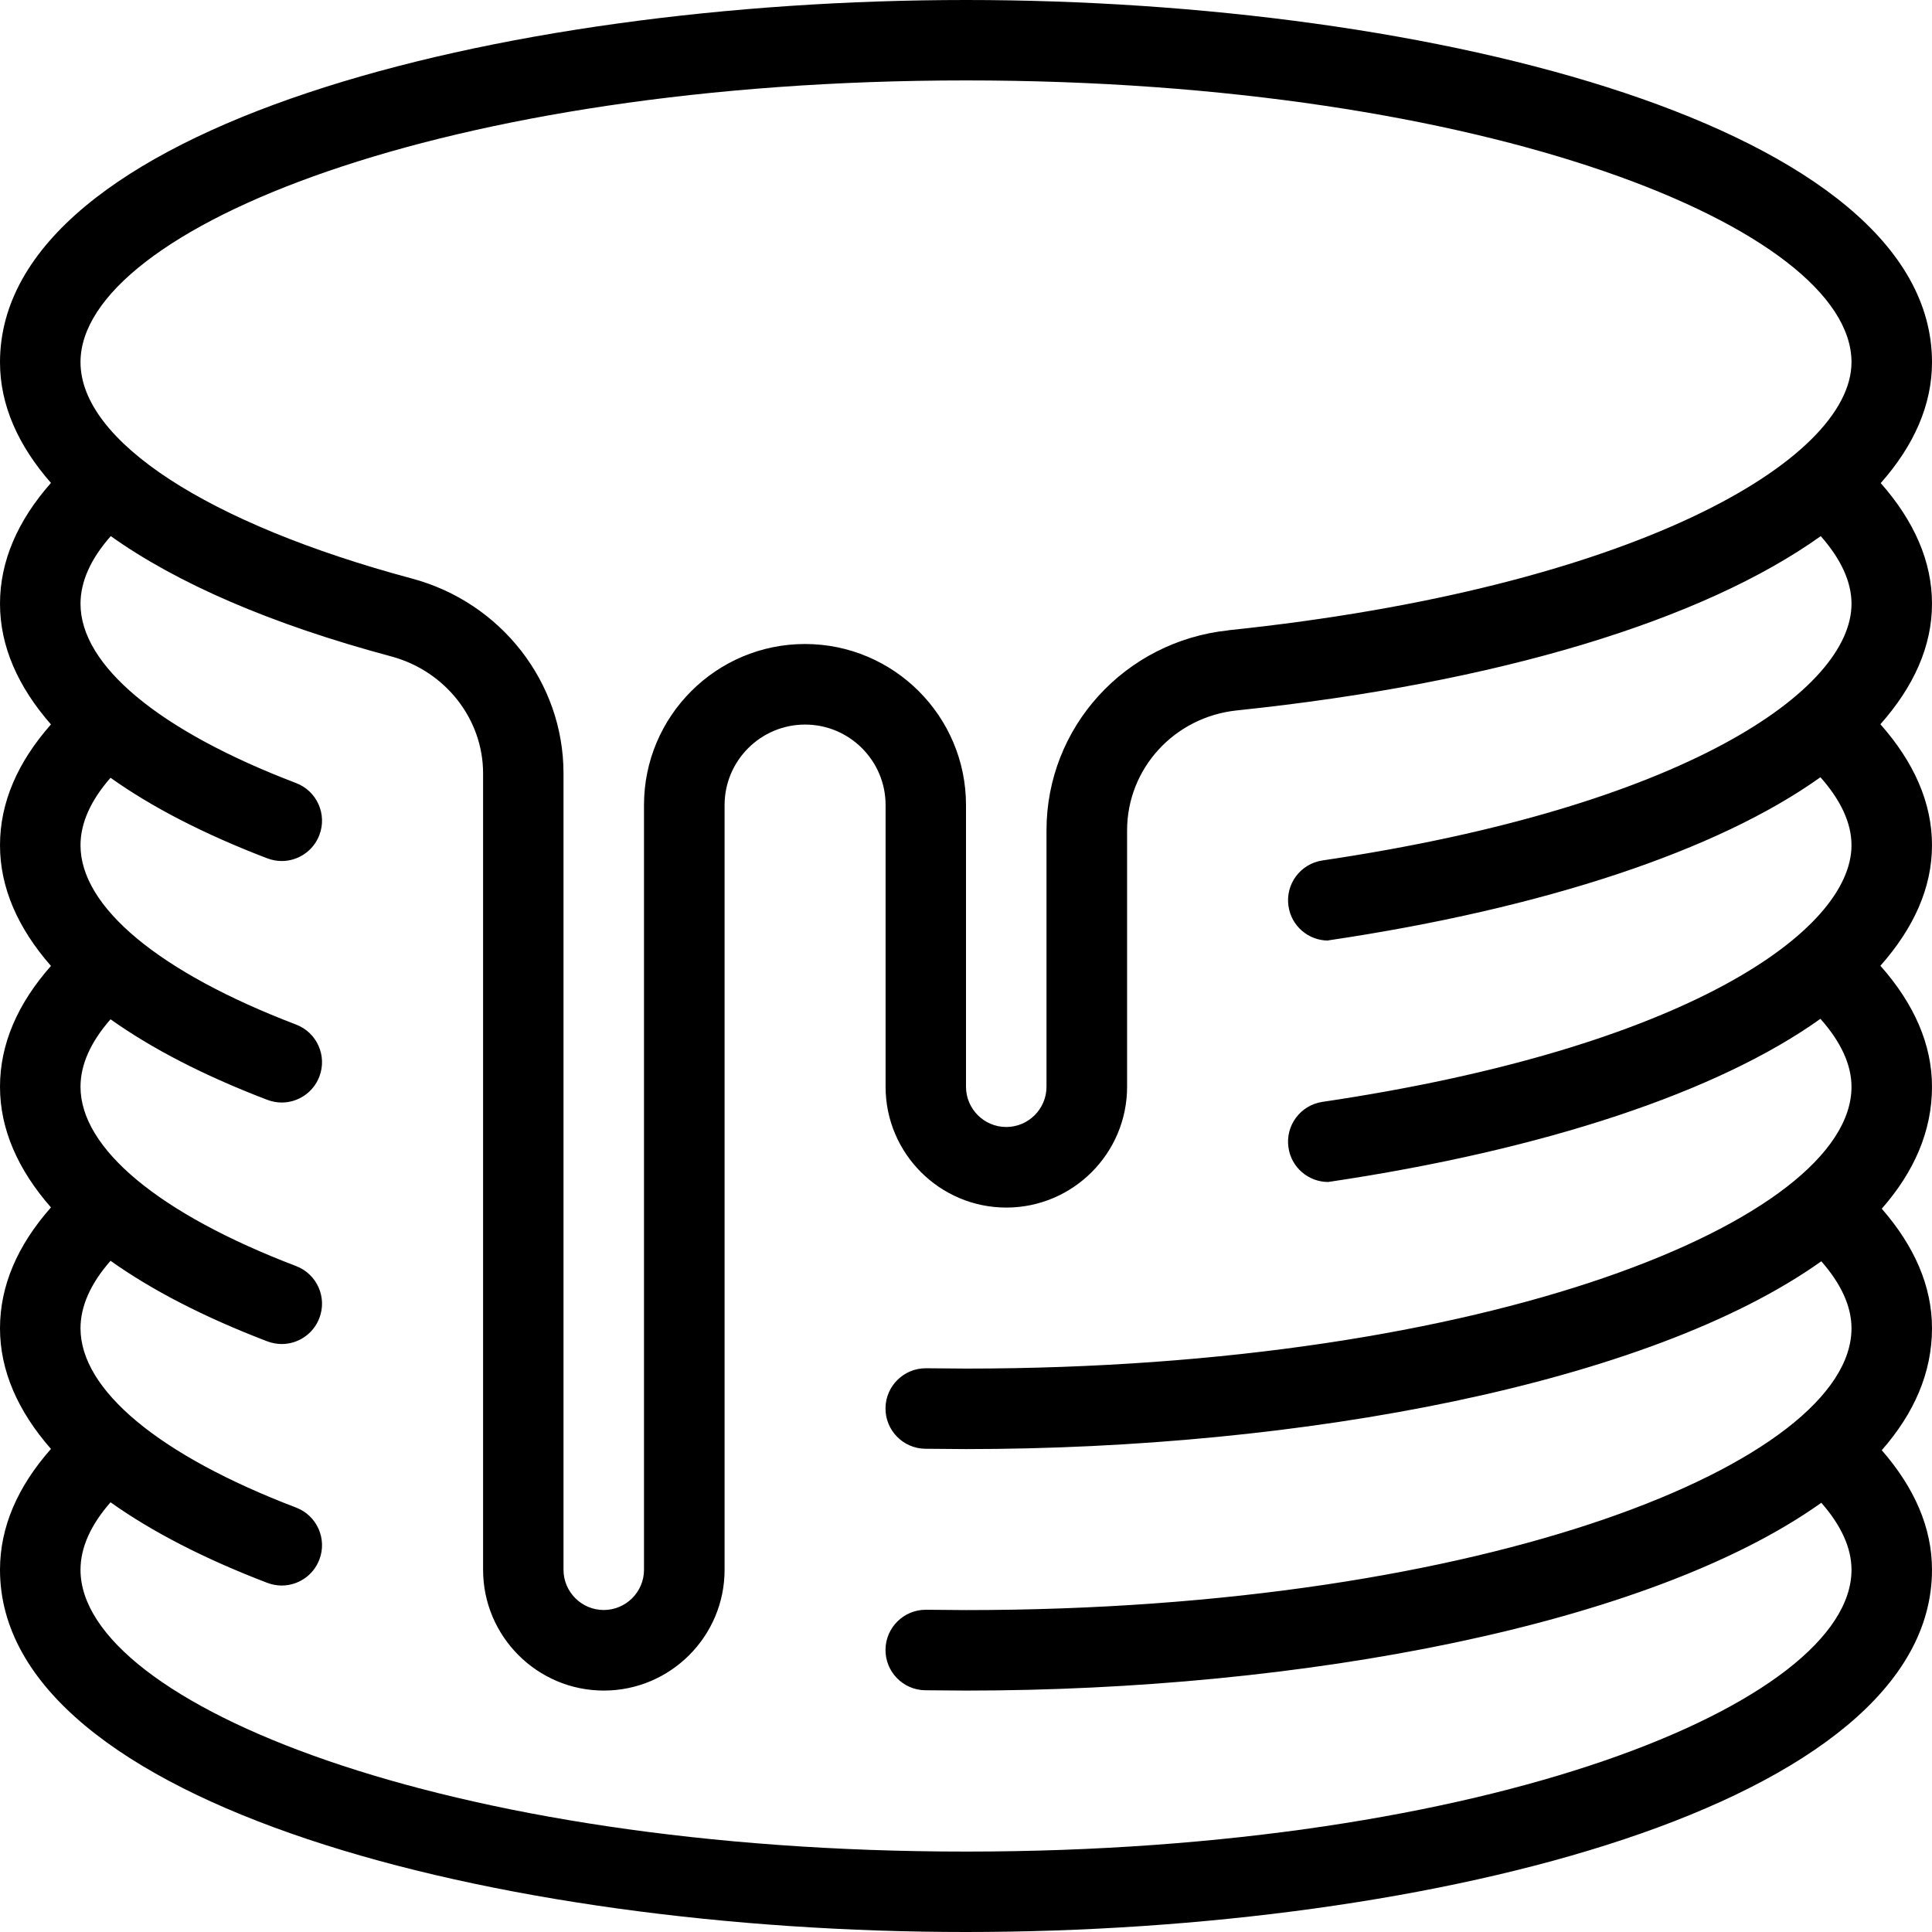 <?xml version="1.0" encoding="UTF-8"?>
<svg xmlns="http://www.w3.org/2000/svg" id="Layer_1" data-name="Layer 1" viewBox="0 0 24 24">
  <path d="m23.363,6.001c.414-.467.637-.972.637-1.501,0-2.923-6.183-4.5-12-4.5S0,1.577,0,4.5c0,.531.224,1.032.633,1.499-.415.471-.633.973-.633,1.501s.223,1.031.633,1.499c-.416.471-.633.973-.633,1.501s.223,1.031.633,1.499c-.416.471-.633.973-.633,1.501s.223,1.031.633,1.499c-.416.471-.633.973-.633,1.501s.223,1.031.633,1.499c-.416.471-.633.973-.633,1.501,0,2.923,6.183,4.5,12,4.5s12-1.577,12-4.5c0-.521-.217-1.018-.624-1.485.4-.456.624-.961.624-1.515,0-.521-.217-1.018-.624-1.485.4-.456.624-.961.624-1.515,0-.528-.223-1.031-.641-1.503.415-.468.641-.97.641-1.497s-.223-1.031-.641-1.503c.415-.468.641-.97.641-1.497s-.222-1.028-.637-1.499Zm-6.864,5.681c2.688-.398,4.846-1.12,6.115-2.027.253.285.386.569.386.845,0,1.066-2.057,2.519-6.573,3.188-.273.041-.462.295-.421.568.036.249.25.427.493.427,2.688-.398,4.846-1.12,6.115-2.027.253.285.386.569.386.845,0,1.655-4.518,3.5-11,3.5l-.492-.004h-.008c-.272,0-.496.219-.5.493-.004.276.217.503.492.507l.508.004c4.155,0,8.483-.808,10.625-2.333.246.281.375.56.375.833,0,1.655-4.518,3.5-11,3.5l-.492-.004h-.008c-.272,0-.496.219-.5.493-.004.276.217.503.492.507l.508.004c4.155,0,8.483-.808,10.625-2.333.246.281.375.56.375.833,0,1.655-4.518,3.5-11,3.5s-11-1.845-11-3.5c0-.275.125-.556.373-.839.512.364,1.161.7,1.948,1.001.06.022.119.033.179.033.201,0,.391-.123.467-.322.099-.258-.03-.547-.288-.646-1.702-.649-2.679-1.461-2.679-2.227,0-.275.125-.556.373-.839.512.364,1.161.7,1.948,1.001.06.022.119.033.179.033.201,0,.391-.123.467-.322.099-.258-.03-.547-.288-.646-1.702-.649-2.679-1.461-2.679-2.227,0-.275.125-.556.373-.839.512.364,1.161.7,1.948,1.001.06.022.119.033.179.033.201,0,.391-.123.467-.322.099-.258-.03-.547-.288-.646-1.702-.649-2.679-1.461-2.679-2.227,0-.275.125-.556.373-.839.512.364,1.161.7,1.948,1.001.06.022.119.033.179.033.201,0,.391-.123.467-.322.099-.258-.03-.547-.288-.646-1.702-.649-2.679-1.461-2.679-2.227,0-.276.126-.558.376-.841.82.584,1.985,1.093,3.483,1.494.672.18,1.142.778,1.142,1.453v9.894c0,.827.673,1.5,1.5,1.5s1.5-.673,1.5-1.5v-9.5c0-.551.448-1,1-1s1,.449,1,1v3.5c0,.827.673,1.5,1.5,1.5s1.5-.673,1.5-1.5v-3.185c0-.769.587-1.41,1.365-1.491,3.255-.34,5.793-1.123,7.252-2.165.25.284.382.566.382.841,0,1.066-2.057,2.519-6.573,3.188-.273.041-.462.295-.421.568.036.249.25.427.493.427Zm-1.237-3.852c-1.289.135-2.262,1.204-2.262,2.485v3.185c0,.276-.225.5-.5.5s-.5-.224-.5-.5v-3.5c0-1.103-.897-2-2-2s-2,.897-2,2v9.5c0,.276-.225.5-.5.5s-.5-.224-.5-.5v-9.894c0-1.127-.774-2.122-1.882-2.419-2.54-.681-4.118-1.71-4.118-2.688,0-1.655,4.518-3.5,11-3.5s11,1.845,11,3.5c0,1.222-2.712,2.805-7.738,3.33Z"/>
</svg>
